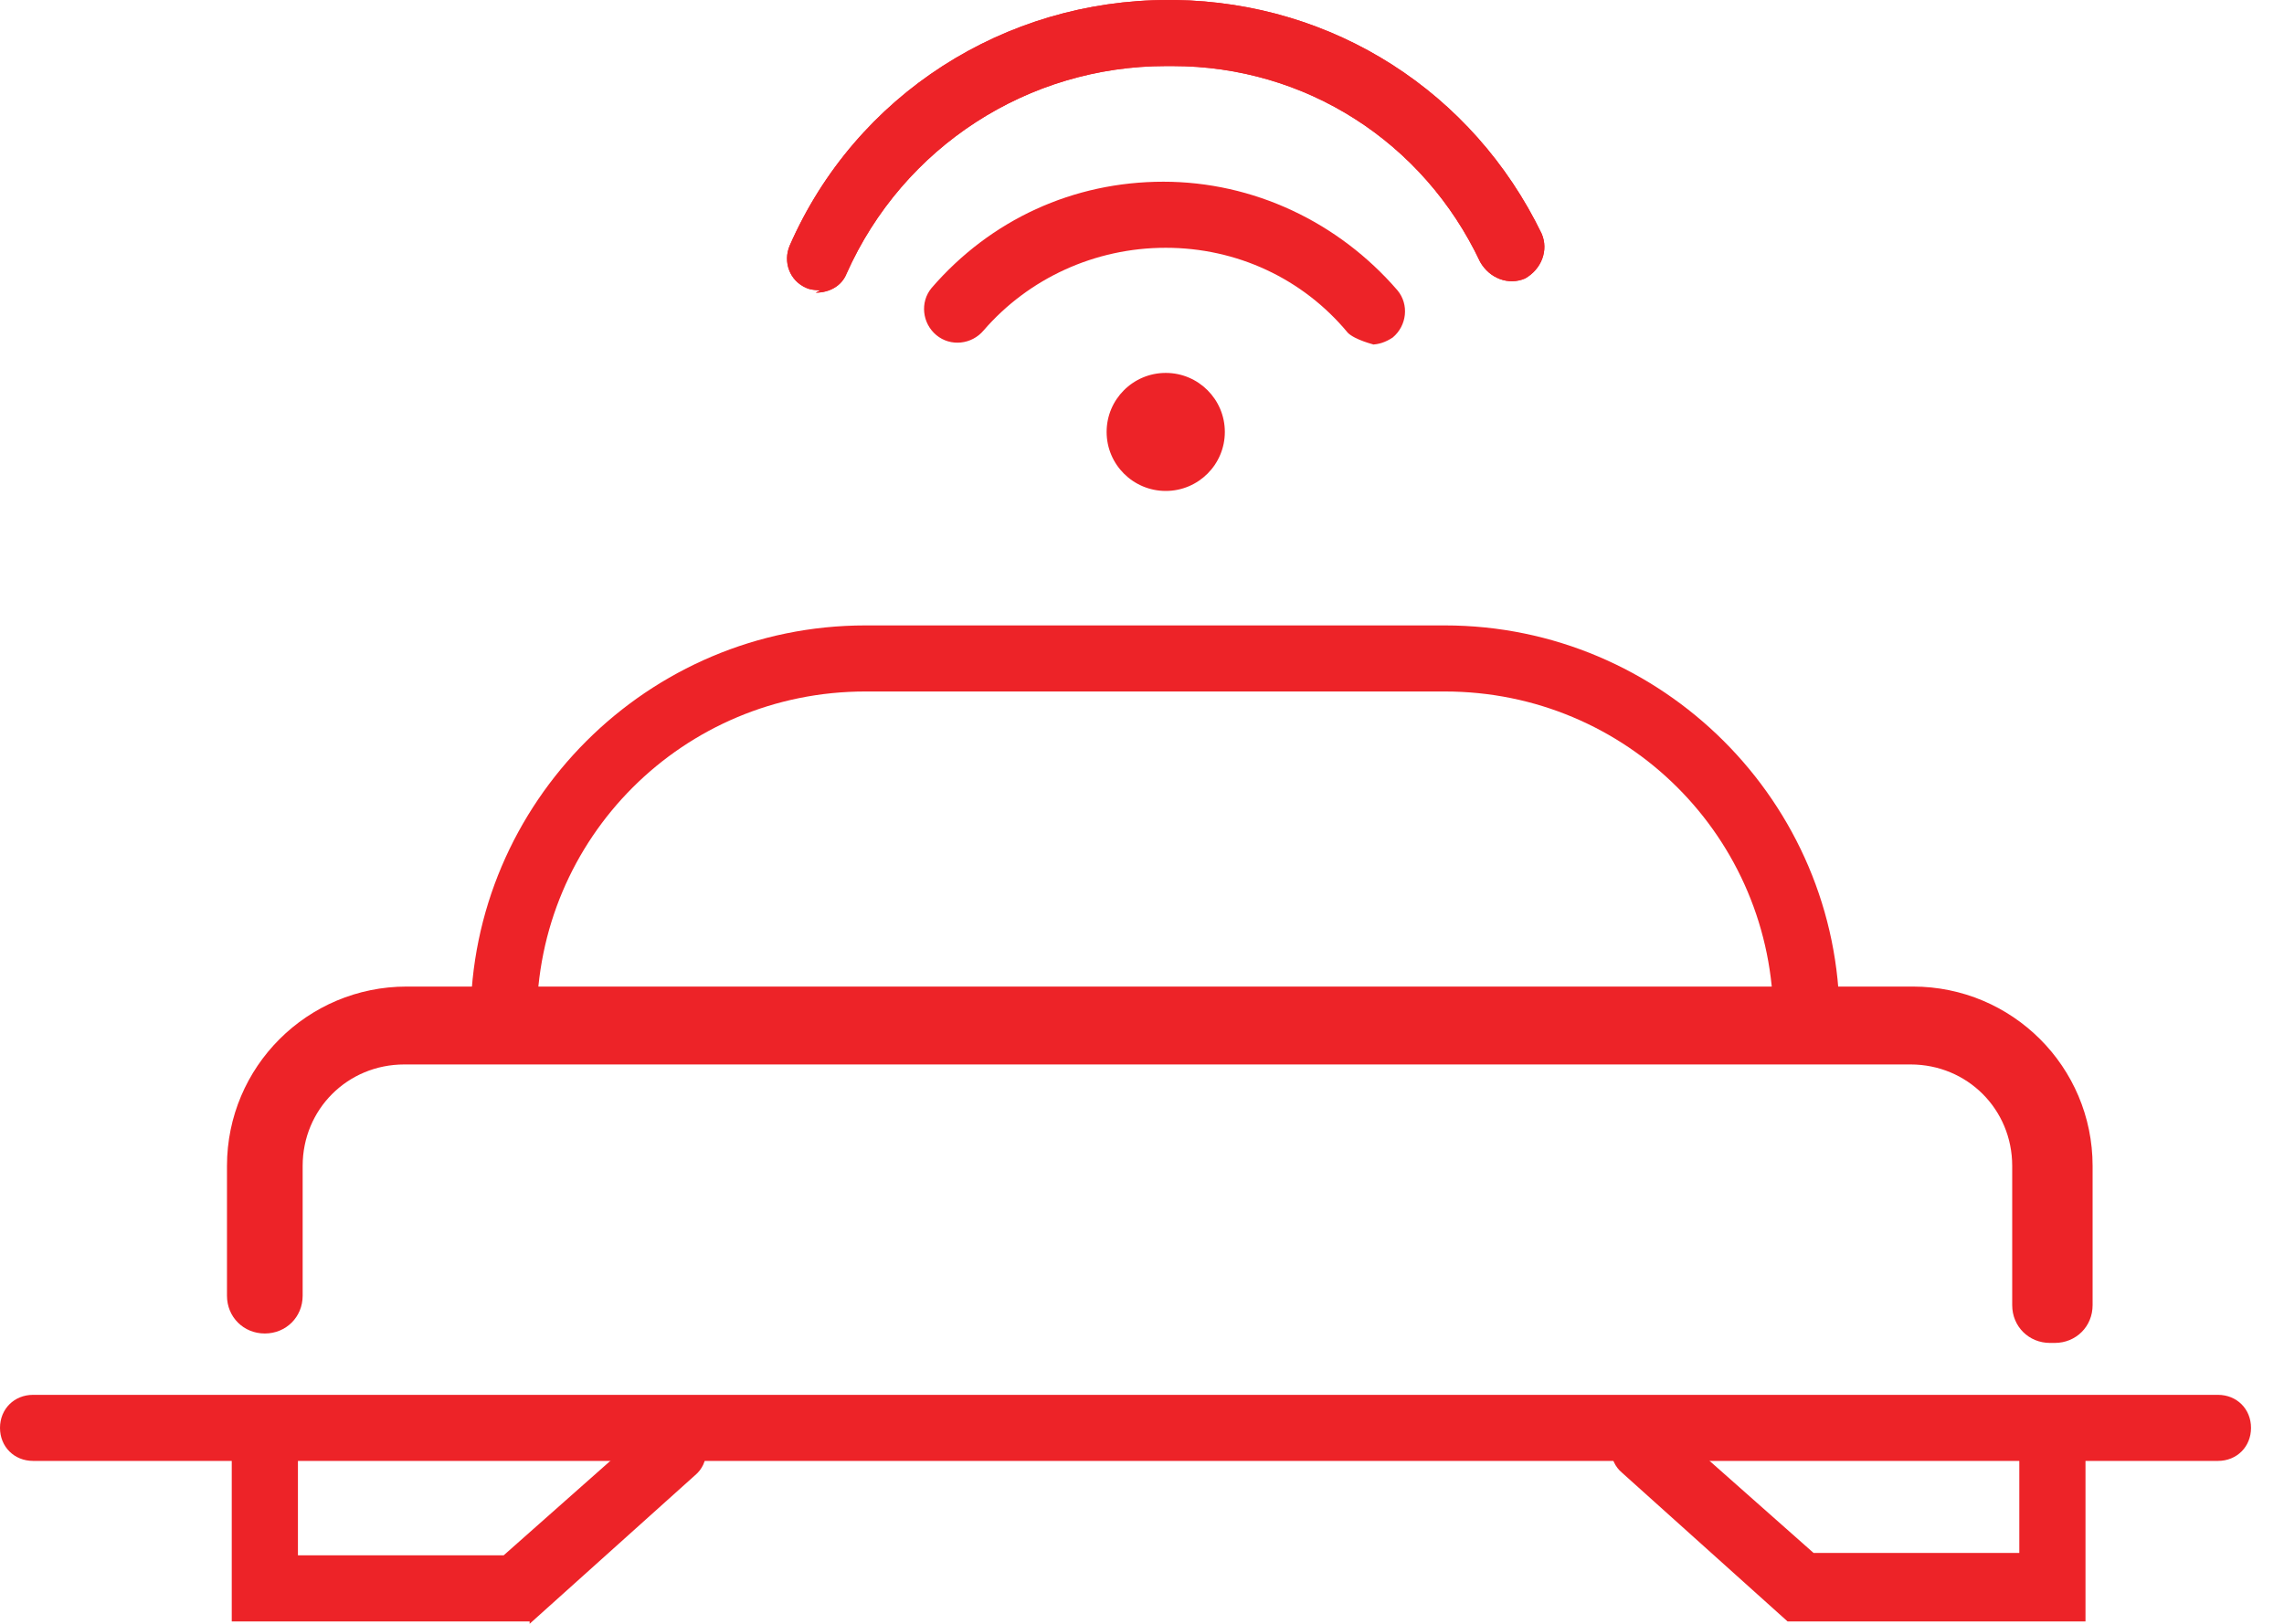<svg width="45" height="32" viewBox="0 0 45 32" fill="none" xmlns="http://www.w3.org/2000/svg">
<path d="M9.923 20.79C9.55 20.79 9.271 20.558 9.271 20.232V20.093C9.271 15.813 12.765 12.325 17.051 12.325H28.465C32.75 12.325 36.244 15.813 36.244 20.093C36.244 20.465 35.965 20.744 35.592 20.744C35.219 20.744 34.94 20.465 34.94 20.093C34.94 16.511 32.052 13.627 28.465 13.627H17.051C13.464 13.627 10.575 16.511 10.575 20.093C10.575 20.465 10.296 20.837 9.923 20.837V20.79Z" fill="#ED2328"/>
<path d="M40.39 26.465C39.971 26.465 39.645 26.14 39.645 25.721V22.977C39.645 21.86 38.76 20.977 37.642 20.977H7.966C6.848 20.977 5.963 21.86 5.963 22.977V25.535C5.963 25.953 5.637 26.279 5.217 26.279C4.798 26.279 4.472 25.953 4.472 25.535V22.977C4.472 21.023 6.056 19.442 8.013 19.442H37.688C39.645 19.442 41.229 21.023 41.229 22.977V25.721C41.229 26.14 40.903 26.465 40.483 26.465H40.39Z" fill="#ED2328"/>
<path d="M43.698 28.79H0.652C0.28 28.79 0 28.511 0 28.139C0 27.767 0.28 27.488 0.652 27.488H43.698C44.071 27.488 44.35 27.767 44.35 28.139C44.35 28.511 44.071 28.79 43.698 28.79Z" fill="#ED2328"/>
<path d="M10.435 31.953H4.566V28.465C4.566 28.093 4.845 27.814 5.218 27.814C5.59 27.814 5.87 28.093 5.87 28.465V30.651H9.923L12.811 28.093C13.091 27.86 13.51 27.86 13.743 28.14C13.976 28.419 13.976 28.837 13.697 29.07L10.435 32V31.953Z" fill="#ED2328"/>
<path d="M41.089 31.953H35.219L31.958 29.023C31.679 28.79 31.679 28.372 31.912 28.093C32.145 27.813 32.564 27.813 32.843 28.046L35.732 30.604H39.785V28.418C39.785 28.046 40.064 27.767 40.437 27.767C40.81 27.767 41.089 28.046 41.089 28.418V31.953Z" fill="#ED2328"/>
<path d="M16.166 5.721C16.166 5.721 15.979 5.721 15.886 5.674C15.56 5.535 15.42 5.163 15.56 4.837C16.864 1.86 19.799 0 23.014 0C23.014 0 23.107 0 23.154 0C26.275 0.047 29.023 1.814 30.374 4.605C30.514 4.93 30.374 5.302 30.048 5.488C29.722 5.628 29.349 5.488 29.163 5.163C28.045 2.791 25.716 1.302 23.107 1.302H22.967C20.265 1.302 17.796 2.884 16.678 5.395C16.585 5.628 16.352 5.767 16.072 5.767L16.166 5.721Z" fill="#ED2328"/>
<path d="M16.166 5.721C16.166 5.721 15.979 5.721 15.886 5.674C15.56 5.535 15.42 5.163 15.56 4.837C16.864 1.86 19.799 0 23.014 0C23.014 0 23.107 0 23.154 0C26.275 0.047 29.023 1.814 30.374 4.605C30.514 4.93 30.374 5.302 30.048 5.488C29.722 5.628 29.349 5.488 29.163 5.163C28.045 2.791 25.716 1.302 23.107 1.302H22.967C20.265 1.302 17.796 2.884 16.678 5.395C16.585 5.628 16.352 5.767 16.072 5.767L16.166 5.721Z" fill="#ED2328"/>
<path d="M27.067 6.79C27.067 6.79 26.694 6.697 26.555 6.558C25.669 5.488 24.365 4.883 22.967 4.883C21.57 4.883 20.265 5.488 19.38 6.511C19.147 6.79 18.728 6.837 18.448 6.604C18.169 6.372 18.122 5.953 18.355 5.674C19.52 4.325 21.151 3.581 22.921 3.581C24.691 3.581 26.368 4.372 27.533 5.721C27.766 6 27.719 6.418 27.44 6.651C27.3 6.744 27.16 6.79 27.02 6.79H27.067Z" fill="#ED2328"/>
<path d="M22.968 9.675C23.611 9.675 24.132 9.154 24.132 8.512C24.132 7.87 23.611 7.349 22.968 7.349C22.325 7.349 21.803 7.87 21.803 8.512C21.803 9.154 22.325 9.675 22.968 9.675Z" fill="#ED2328"/>
</svg>
